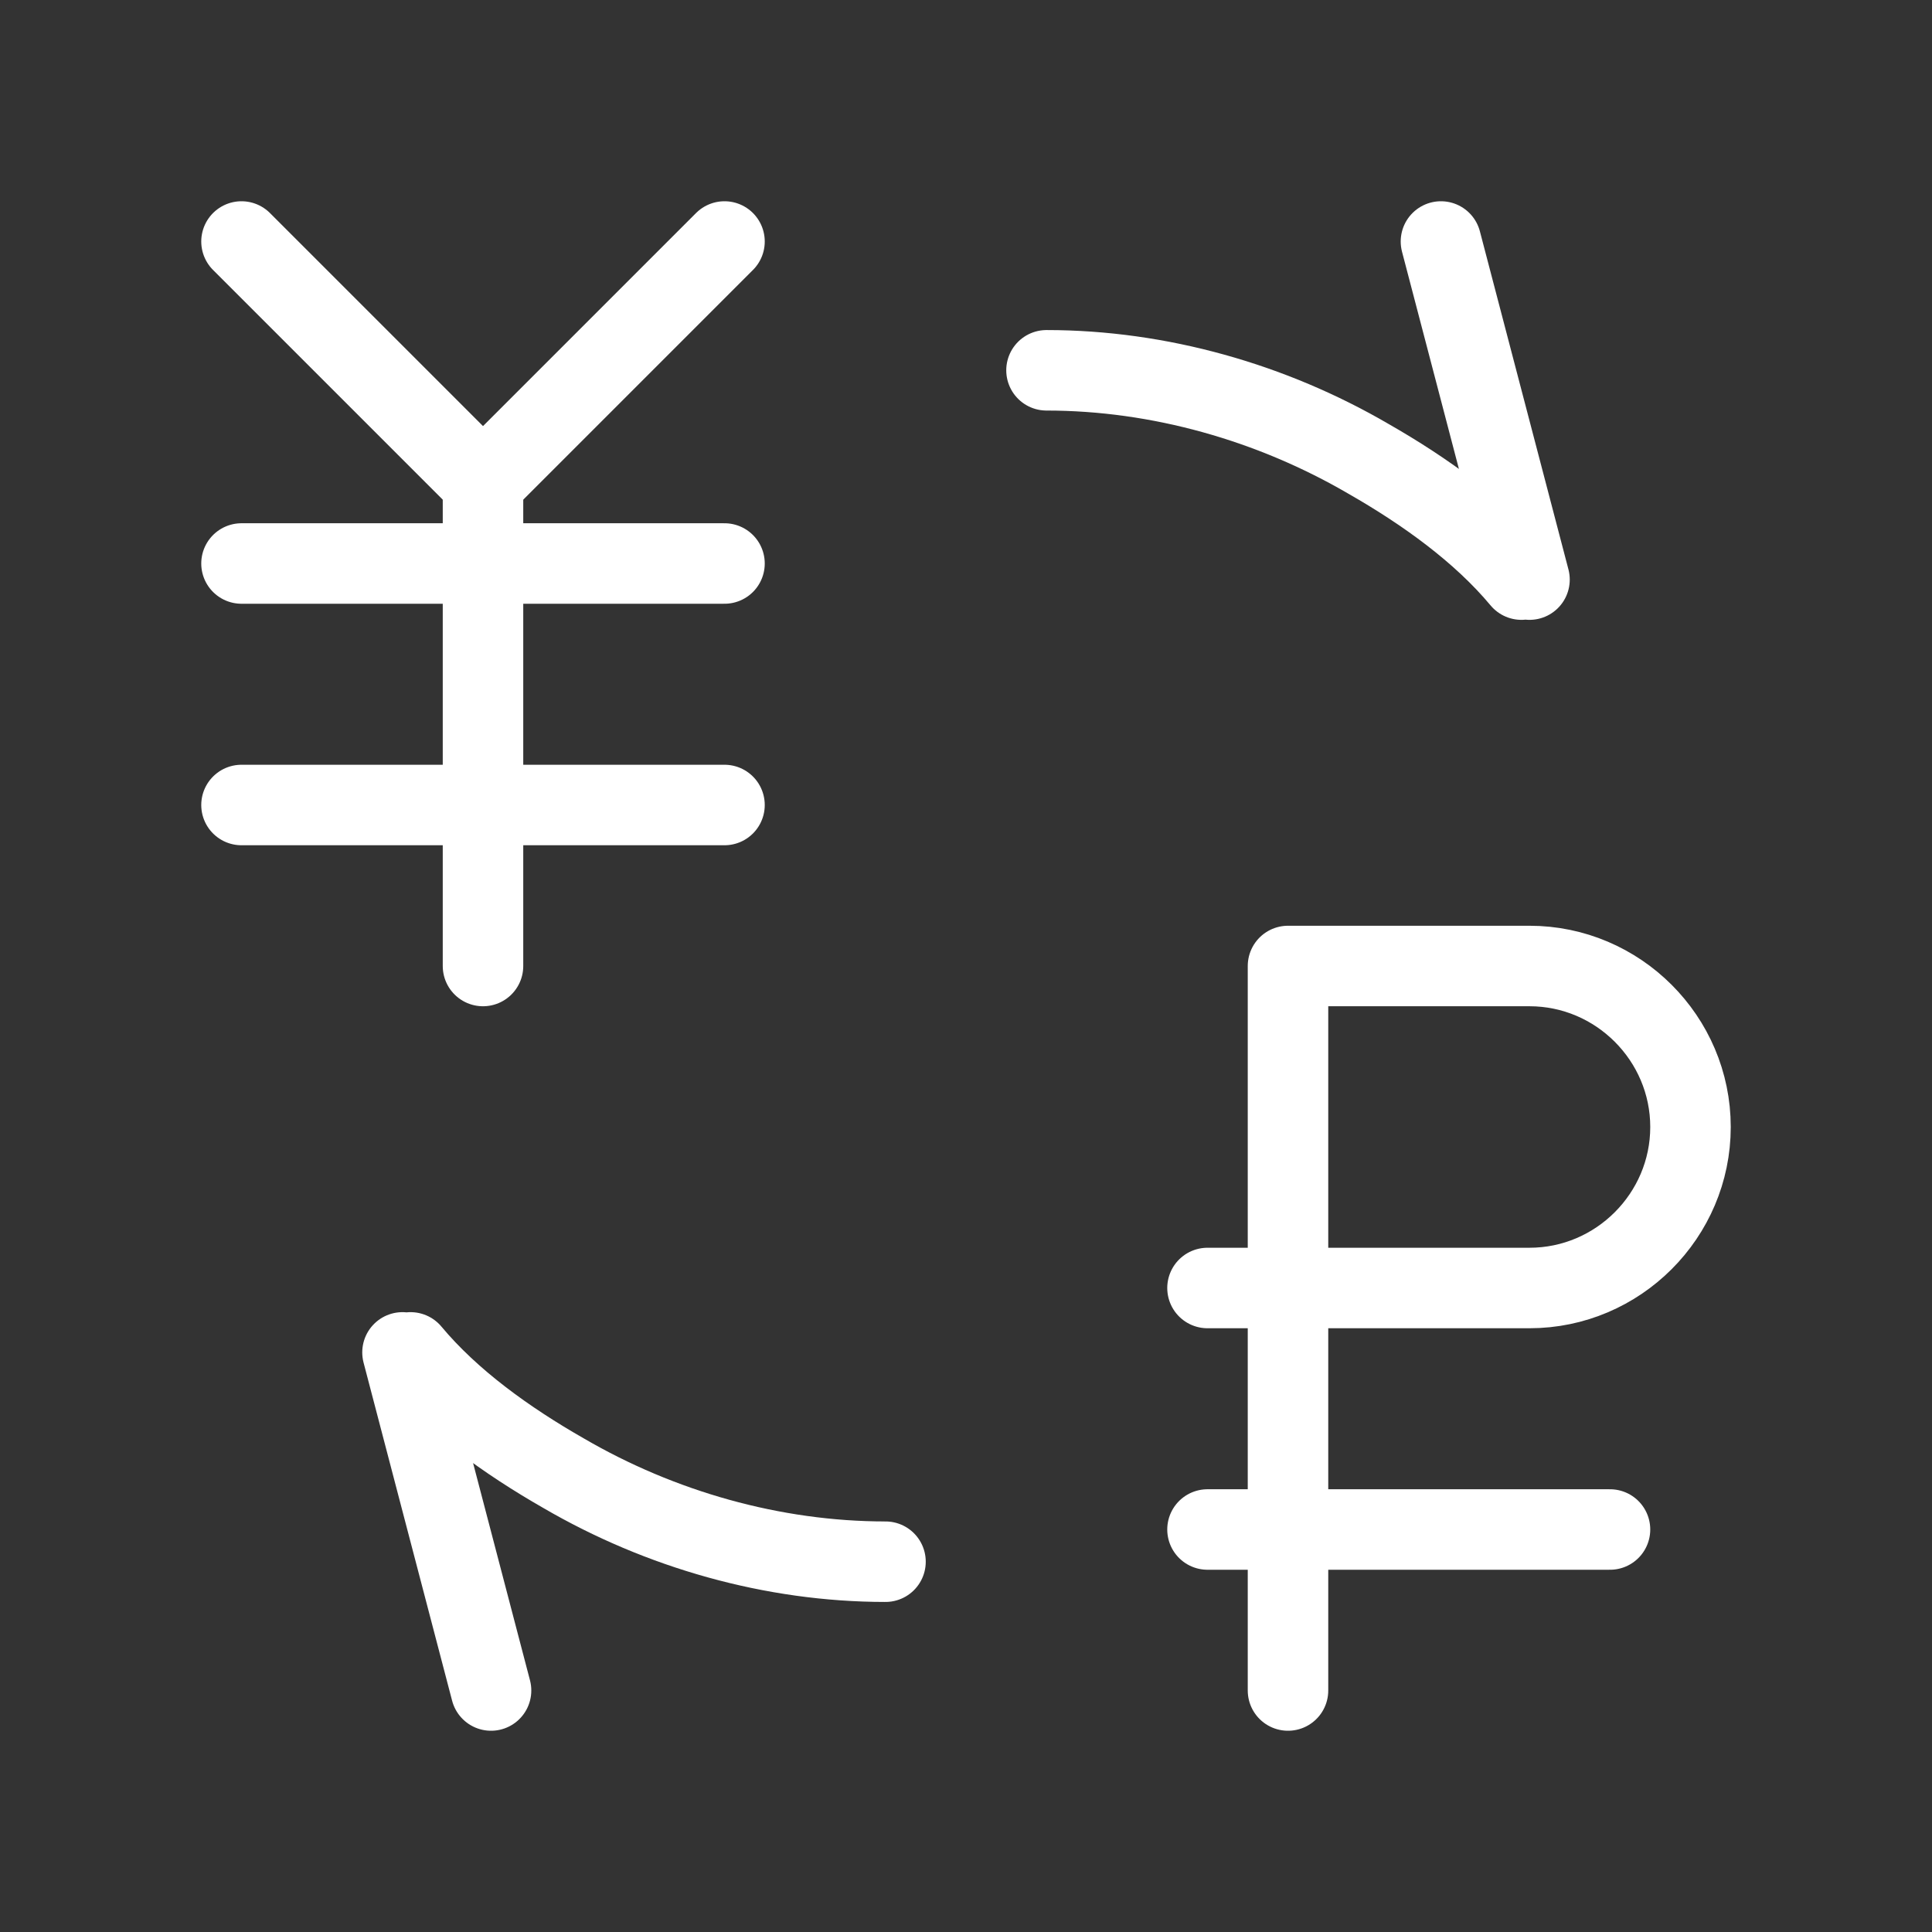 <svg fill="none" height="24" viewBox="0 0 24 24" width="24" xmlns="http://www.w3.org/2000/svg"><rect x="0" y="0" width="24" height="24" fill="#333333" stroke="none"/><g stroke="#fff" stroke-linecap="round" stroke-linejoin="round"><path d="m13 4.6c1.4 0 2.8.4 4 1.1.7.4 1.4.9 1.9 1.5m-1-4.2 1.1 4.2"/><path d="m11 19.4c-1.4 0-2.8-.4-4-1.1-.7-.4-1.4-.9-1.9-1.5m1 4.2-1.1-4.2"/><path d="m16 21v-9h3c1.1 0 2 .9 2 2s-.9 2-2 2h-4"/><path d="m20 19h-5"/><path d="m3 10h6"/><path d="m9 3-3 3-3-3"/><path d="m6 6v6"/><path d="m3 7h6"/></g></svg>